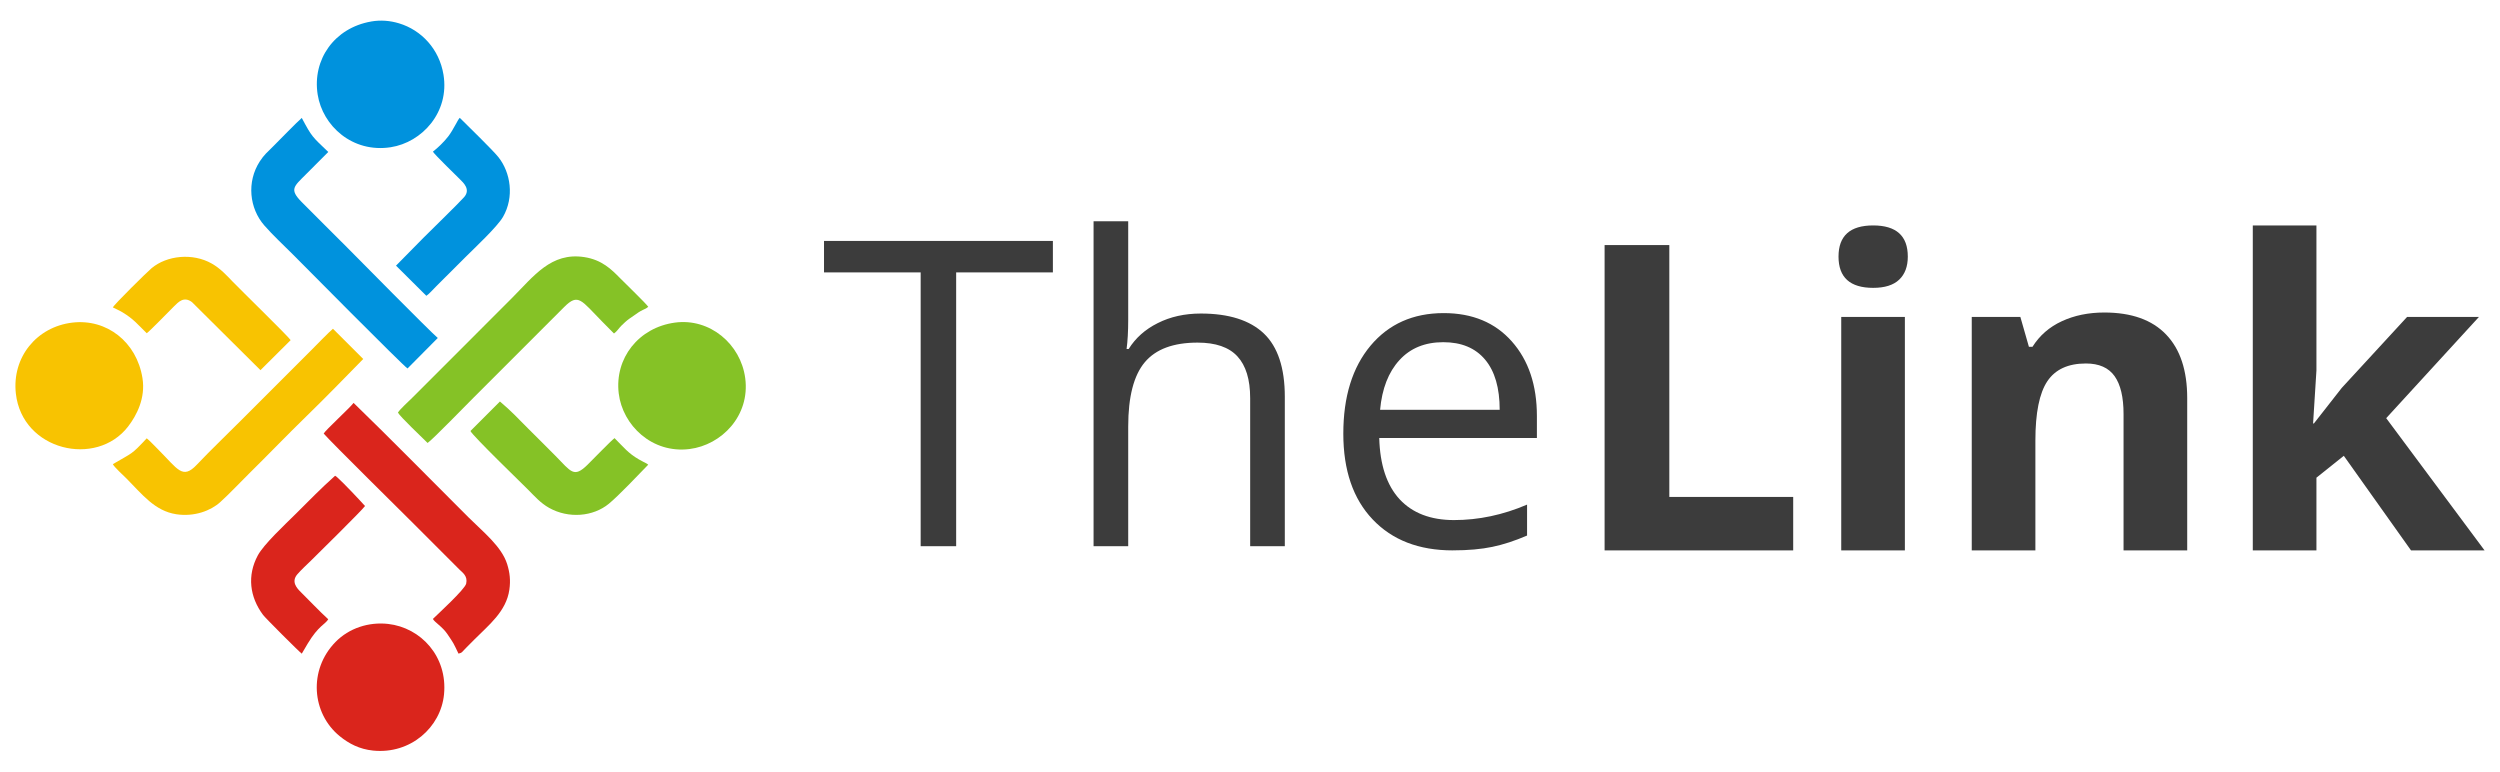 <?xml version="1.0" encoding="UTF-8"?>
<!DOCTYPE svg PUBLIC "-//W3C//DTD SVG 1.1//EN" "http://www.w3.org/Graphics/SVG/1.1/DTD/svg11.dtd">
<!-- Creator: CorelDRAW -->
<svg xmlns="http://www.w3.org/2000/svg" xml:space="preserve" width="162mm" height="50mm" style="shape-rendering:geometricPrecision; text-rendering:geometricPrecision; image-rendering:optimizeQuality; fill-rule:evenodd; clip-rule:evenodd"
viewBox="0 0 162 50"
 xmlns:xlink="http://www.w3.org/1999/xlink">
 <defs>
  <style type="text/css">
   <![CDATA[
    .fil2 {fill:#0092DD}
    .fil3 {fill:#85C226}
    .fil0 {fill:#DA251C}
    .fil1 {fill:#F8C301}
    .fil4 {fill:#3C3C3C;fill-rule:nonzero}
   ]]>
  </style>
 </defs>
 <g id="Layer_x0020_1">
  <g id="_181970448">
   <g>
    <path id="_181972752" class="fil0" d="M28.773 44.993c0.237,-2.458 -1.505,-4.321 -3.62,-4.562 -1.259,-0.143 -2.535,0.274 -3.409,1.166 -1.777,1.813 -1.543,4.628 0.266,6.104 0.609,0.497 1.292,0.846 2.162,0.936 2.43,0.251 4.395,-1.507 4.601,-3.645z"/>
    <path id="_181972632" class="fil0" d="M20.976 28.095c0.405,0.486 5.264,5.277 5.864,5.879 0.992,0.994 1.947,1.943 2.933,2.934 0.195,0.196 0.548,0.412 0.436,0.911 -0.084,0.371 -1.84,1.975 -2.157,2.288 0.107,0.216 0.609,0.493 0.94,0.983 0.439,0.649 0.372,0.549 0.719,1.265 0.256,-0.059 0.209,-0.098 0.536,-0.42 0.169,-0.167 0.3,-0.302 0.468,-0.471 0.952,-0.959 2.09,-1.834 2.292,-3.255 0.086,-0.607 0.028,-1.102 -0.142,-1.65 -0.357,-1.148 -1.567,-2.098 -2.516,-3.044 -2.473,-2.464 -4.944,-4.991 -7.436,-7.407 -0.207,0.287 -1.838,1.782 -1.938,1.986z"/>
    <path id="_181972512" class="fil1" d="M4.688 20.905c-2.312,0.275 -3.924,2.247 -3.66,4.601 0.414,3.692 5.213,4.808 7.273,2.132 0.555,-0.722 1.137,-1.837 0.932,-3.131 -0.373,-2.354 -2.324,-3.866 -4.545,-3.602z"/>
    <path id="_181972392" class="fil2" d="M24.046 1.395c-2.376,0.414 -3.819,2.463 -3.461,4.733 0.319,2.024 2.249,3.796 4.732,3.413 2.025,-0.312 3.821,-2.264 3.421,-4.701 -0.272,-1.659 -1.428,-2.889 -2.882,-3.328 -0.567,-0.171 -1.176,-0.229 -1.811,-0.118z"/>
    <path id="_181972272" class="fil3" d="M43.74 20.904c-2.362,0.319 -3.918,2.312 -3.647,4.584 0.247,2.07 2.162,3.916 4.591,3.609 2.078,-0.262 3.928,-2.157 3.607,-4.591 -0.292,-2.219 -2.299,-3.906 -4.552,-3.602z"/>
    <path id="_181972152" class="fil3" d="M25.785 26.734c0.11,0.236 1.621,1.67 1.923,1.97 0.311,-0.204 2.631,-2.591 2.96,-2.918l5.89 -5.89c0.922,-0.924 1.1,-0.437 2.483,0.963l0.745 0.752c0.187,-0.127 0.312,-0.342 0.474,-0.502 0.158,-0.156 0.336,-0.325 0.526,-0.46 0.192,-0.136 0.372,-0.264 0.583,-0.404 0.095,-0.063 0.178,-0.108 0.301,-0.168 0.18,-0.088 0.176,-0.067 0.338,-0.197 -0.148,-0.218 -1.515,-1.539 -1.825,-1.854 -0.557,-0.565 -1.177,-1.193 -2.331,-1.368 -2.144,-0.325 -3.267,1.242 -4.683,2.66l-5.537 5.54c-0.321,0.318 -0.599,0.597 -0.916,0.915 -0.23,0.231 -0.782,0.726 -0.929,0.959z"/>
    <path id="_181972032" class="fil1" d="M9.51 28.402c-1.033,1.104 -0.885,0.9 -2.196,1.675 0.069,0.176 0.711,0.757 0.881,0.929 1.026,1.032 1.831,2.102 3.228,2.317 1.164,0.179 2.237,-0.227 2.853,-0.789 0.658,-0.6 1.234,-1.226 1.863,-1.845 1.255,-1.236 2.445,-2.479 3.708,-3.708 1.209,-1.178 2.5,-2.499 3.691,-3.719l-1.963 -1.959c-0.203,0.16 -1.188,1.172 -1.458,1.442l-4.436 4.436c-0.98,0.989 -1.971,1.923 -2.931,2.936 -0.93,0.981 -1.227,0.279 -2.492,-0.983 -0.142,-0.141 -0.629,-0.65 -0.748,-0.73z"/>
    <path id="_181971912" class="fil2" d="M26.407 23.877l1.96 -1.976c-0.523,-0.447 -5.316,-5.302 -5.889,-5.882 -0.981,-0.993 -1.957,-1.937 -2.934,-2.933 -0.799,-0.814 -0.512,-0.993 0.266,-1.774l1.462 -1.464c-1.05,-1.007 -1.055,-0.964 -1.717,-2.206 -0.275,0.23 -1.49,1.48 -1.854,1.842 -0.373,0.371 -0.588,0.546 -0.863,0.968 -0.87,1.339 -0.676,3.052 0.29,4.157 0.567,0.649 1.226,1.252 1.84,1.869 0.374,0.376 7.201,7.272 7.44,7.398z"/>
    <path id="_181971792" class="fil0" d="M21.27 40.128c-0.602,-0.55 -1.171,-1.163 -1.767,-1.75 -0.266,-0.262 -0.657,-0.682 -0.227,-1.174 0.25,-0.286 0.601,-0.61 0.868,-0.869 0.223,-0.217 3.396,-3.343 3.509,-3.546 -0.347,-0.389 -1.413,-1.518 -1.784,-1.843 -0.098,-0.085 -0.04,-0.044 -0.155,-0.117 -0.977,0.875 -1.657,1.585 -2.593,2.513 -0.663,0.658 -2.029,1.928 -2.417,2.652 -0.699,1.304 -0.526,2.688 0.344,3.855 0.148,0.199 2.31,2.362 2.507,2.509l0.381 -0.648c0.71,-1.182 1.138,-1.246 1.334,-1.581z"/>
    <path id="_181971672" class="fil3" d="M30.485 27.929c0.114,0.283 3.368,3.436 3.736,3.804 0.402,0.402 0.797,0.86 1.358,1.175 1.269,0.713 2.859,0.569 3.872,-0.263 0.647,-0.531 1.911,-1.872 2.553,-2.532 -0.082,-0.076 -0.189,-0.123 -0.304,-0.18 -0.11,-0.054 -0.198,-0.104 -0.304,-0.165 -0.696,-0.405 -0.971,-0.775 -1.574,-1.377 -0.244,0.18 -1.428,1.411 -1.762,1.736 -0.878,0.857 -1.05,0.445 -2.067,-0.589 -0.59,-0.601 -1.163,-1.16 -1.761,-1.759 -0.716,-0.717 -1.072,-1.116 -1.837,-1.762l-1.91 1.912z"/>
    <path id="_181971528" class="fil2" d="M28.052 9.827c0.104,0.185 1.482,1.523 1.744,1.783 0.232,0.23 0.709,0.657 0.289,1.153 -0.273,0.322 -2.246,2.245 -2.652,2.652l-1.772 1.799 1.966 1.954c0.169,-0.11 0.452,-0.427 0.618,-0.593 0.222,-0.222 0.411,-0.413 0.634,-0.634 0.434,-0.433 0.832,-0.832 1.268,-1.266 0.592,-0.59 2.077,-1.977 2.448,-2.621 0.741,-1.286 0.495,-2.869 -0.295,-3.867 -0.362,-0.457 -1.981,-2.027 -2.507,-2.552 -0.128,0.107 -0.412,0.774 -0.756,1.216 -0.279,0.357 -0.66,0.722 -0.984,0.976z"/>
    <path id="_181971456" class="fil1" d="M7.313 19.92c0.217,0.115 0.401,0.183 0.621,0.316 0.724,0.439 0.953,0.752 1.575,1.358 0.181,-0.118 1.487,-1.467 1.761,-1.736 0.29,-0.285 0.638,-0.677 1.169,-0.282l4.439 4.411 1.956 -1.946c-0.146,-0.239 -3.25,-3.264 -3.753,-3.787 -0.406,-0.422 -0.799,-0.858 -1.36,-1.176 -1.241,-0.703 -2.906,-0.526 -3.899,0.302 -0.271,0.226 -2.434,2.356 -2.509,2.541z"/>
   </g>
   <g>
    <path id="_181971264" class="fil4" d="M61.959 35.392l-2.3 0 0 -17.74 -6.263 0 0 -2.041 14.831 0 0 2.041 -6.268 0 0 17.74zm19.052 0l0 -9.593c0,-1.21 -0.277,-2.111 -0.827,-2.707 -0.55,-0.596 -1.409,-0.891 -2.582,-0.891 -1.561,0 -2.702,0.42 -3.418,1.27 -0.716,0.85 -1.076,2.236 -1.076,4.166l0 7.755 -2.245 0 0 -21.056 2.245 0 0 6.374c0,0.767 -0.037,1.404 -0.106,1.907l0.134 0c0.443,-0.711 1.071,-1.275 1.889,-1.681 0.813,-0.411 1.746,-0.619 2.79,-0.619 1.815,0 3.178,0.434 4.083,1.293 0.905,0.864 1.358,2.231 1.358,4.106l0 9.676 -2.245 0zm13.126 0.273c-2.194,0 -3.921,-0.67 -5.187,-2.005 -1.27,-1.335 -1.903,-3.187 -1.903,-5.561 0,-2.392 0.587,-4.291 1.764,-5.699 1.178,-1.404 2.757,-2.111 4.743,-2.111 1.857,0 3.33,0.614 4.411,1.834 1.085,1.224 1.626,2.836 1.626,4.84l0 1.418 -10.216 0c0.046,1.741 0.485,3.062 1.316,3.967 0.836,0.901 2.014,1.353 3.529,1.353 1.593,0 3.173,-0.333 4.734,-1.002l0 2.005c-0.794,0.342 -1.543,0.587 -2.254,0.734 -0.707,0.148 -1.561,0.226 -2.563,0.226zm-0.61 -13.491c-1.192,0 -2.139,0.388 -2.845,1.164 -0.711,0.776 -1.127,1.847 -1.252,3.219l7.75 0c0,-1.418 -0.314,-2.503 -0.947,-3.256 -0.633,-0.753 -1.533,-1.127 -2.707,-1.127z"/>
    <path id="_181970280" class="fil4" d="M103.978 35.664l0 -19.782 4.194 0 0 16.318 8.027 0 0 3.464 -12.221 0zm15.158 -19.038c0,-1.344 0.748,-2.018 2.245,-2.018 1.496,0 2.245,0.674 2.245,2.018 0,0.642 -0.185,1.141 -0.559,1.496 -0.374,0.356 -0.938,0.531 -1.686,0.531 -1.496,0 -2.245,-0.674 -2.245,-2.028zm4.3 19.038l-4.124 0 0 -15.126 4.124 0 0 15.126zm18.295 0l-4.125 0 0 -8.835c0,-1.09 -0.194,-1.912 -0.582,-2.457 -0.388,-0.545 -1.007,-0.818 -1.857,-0.818 -1.155,0 -1.986,0.383 -2.503,1.155 -0.513,0.771 -0.771,2.051 -0.771,3.838l0 7.117 -4.124 0 0 -15.126 3.15 0 0.554 1.935 0.231 0c0.462,-0.734 1.095,-1.284 1.903,-1.658 0.808,-0.374 1.723,-0.564 2.753,-0.564 1.76,0 3.095,0.476 4.004,1.427 0.914,0.951 1.367,2.328 1.367,4.12l0 9.866zm8.212 -8.226l1.801 -2.3 4.235 -4.6 4.656 0 -6.009 6.559 6.374 8.568 -4.766 0 -4.355 -6.129 -1.774 1.418 0 4.711 -4.124 0 0 -21.056 4.124 0 0 9.394 -0.217 3.436 0.056 0z"/>
   </g>
  </g>
 </g>
</svg>
